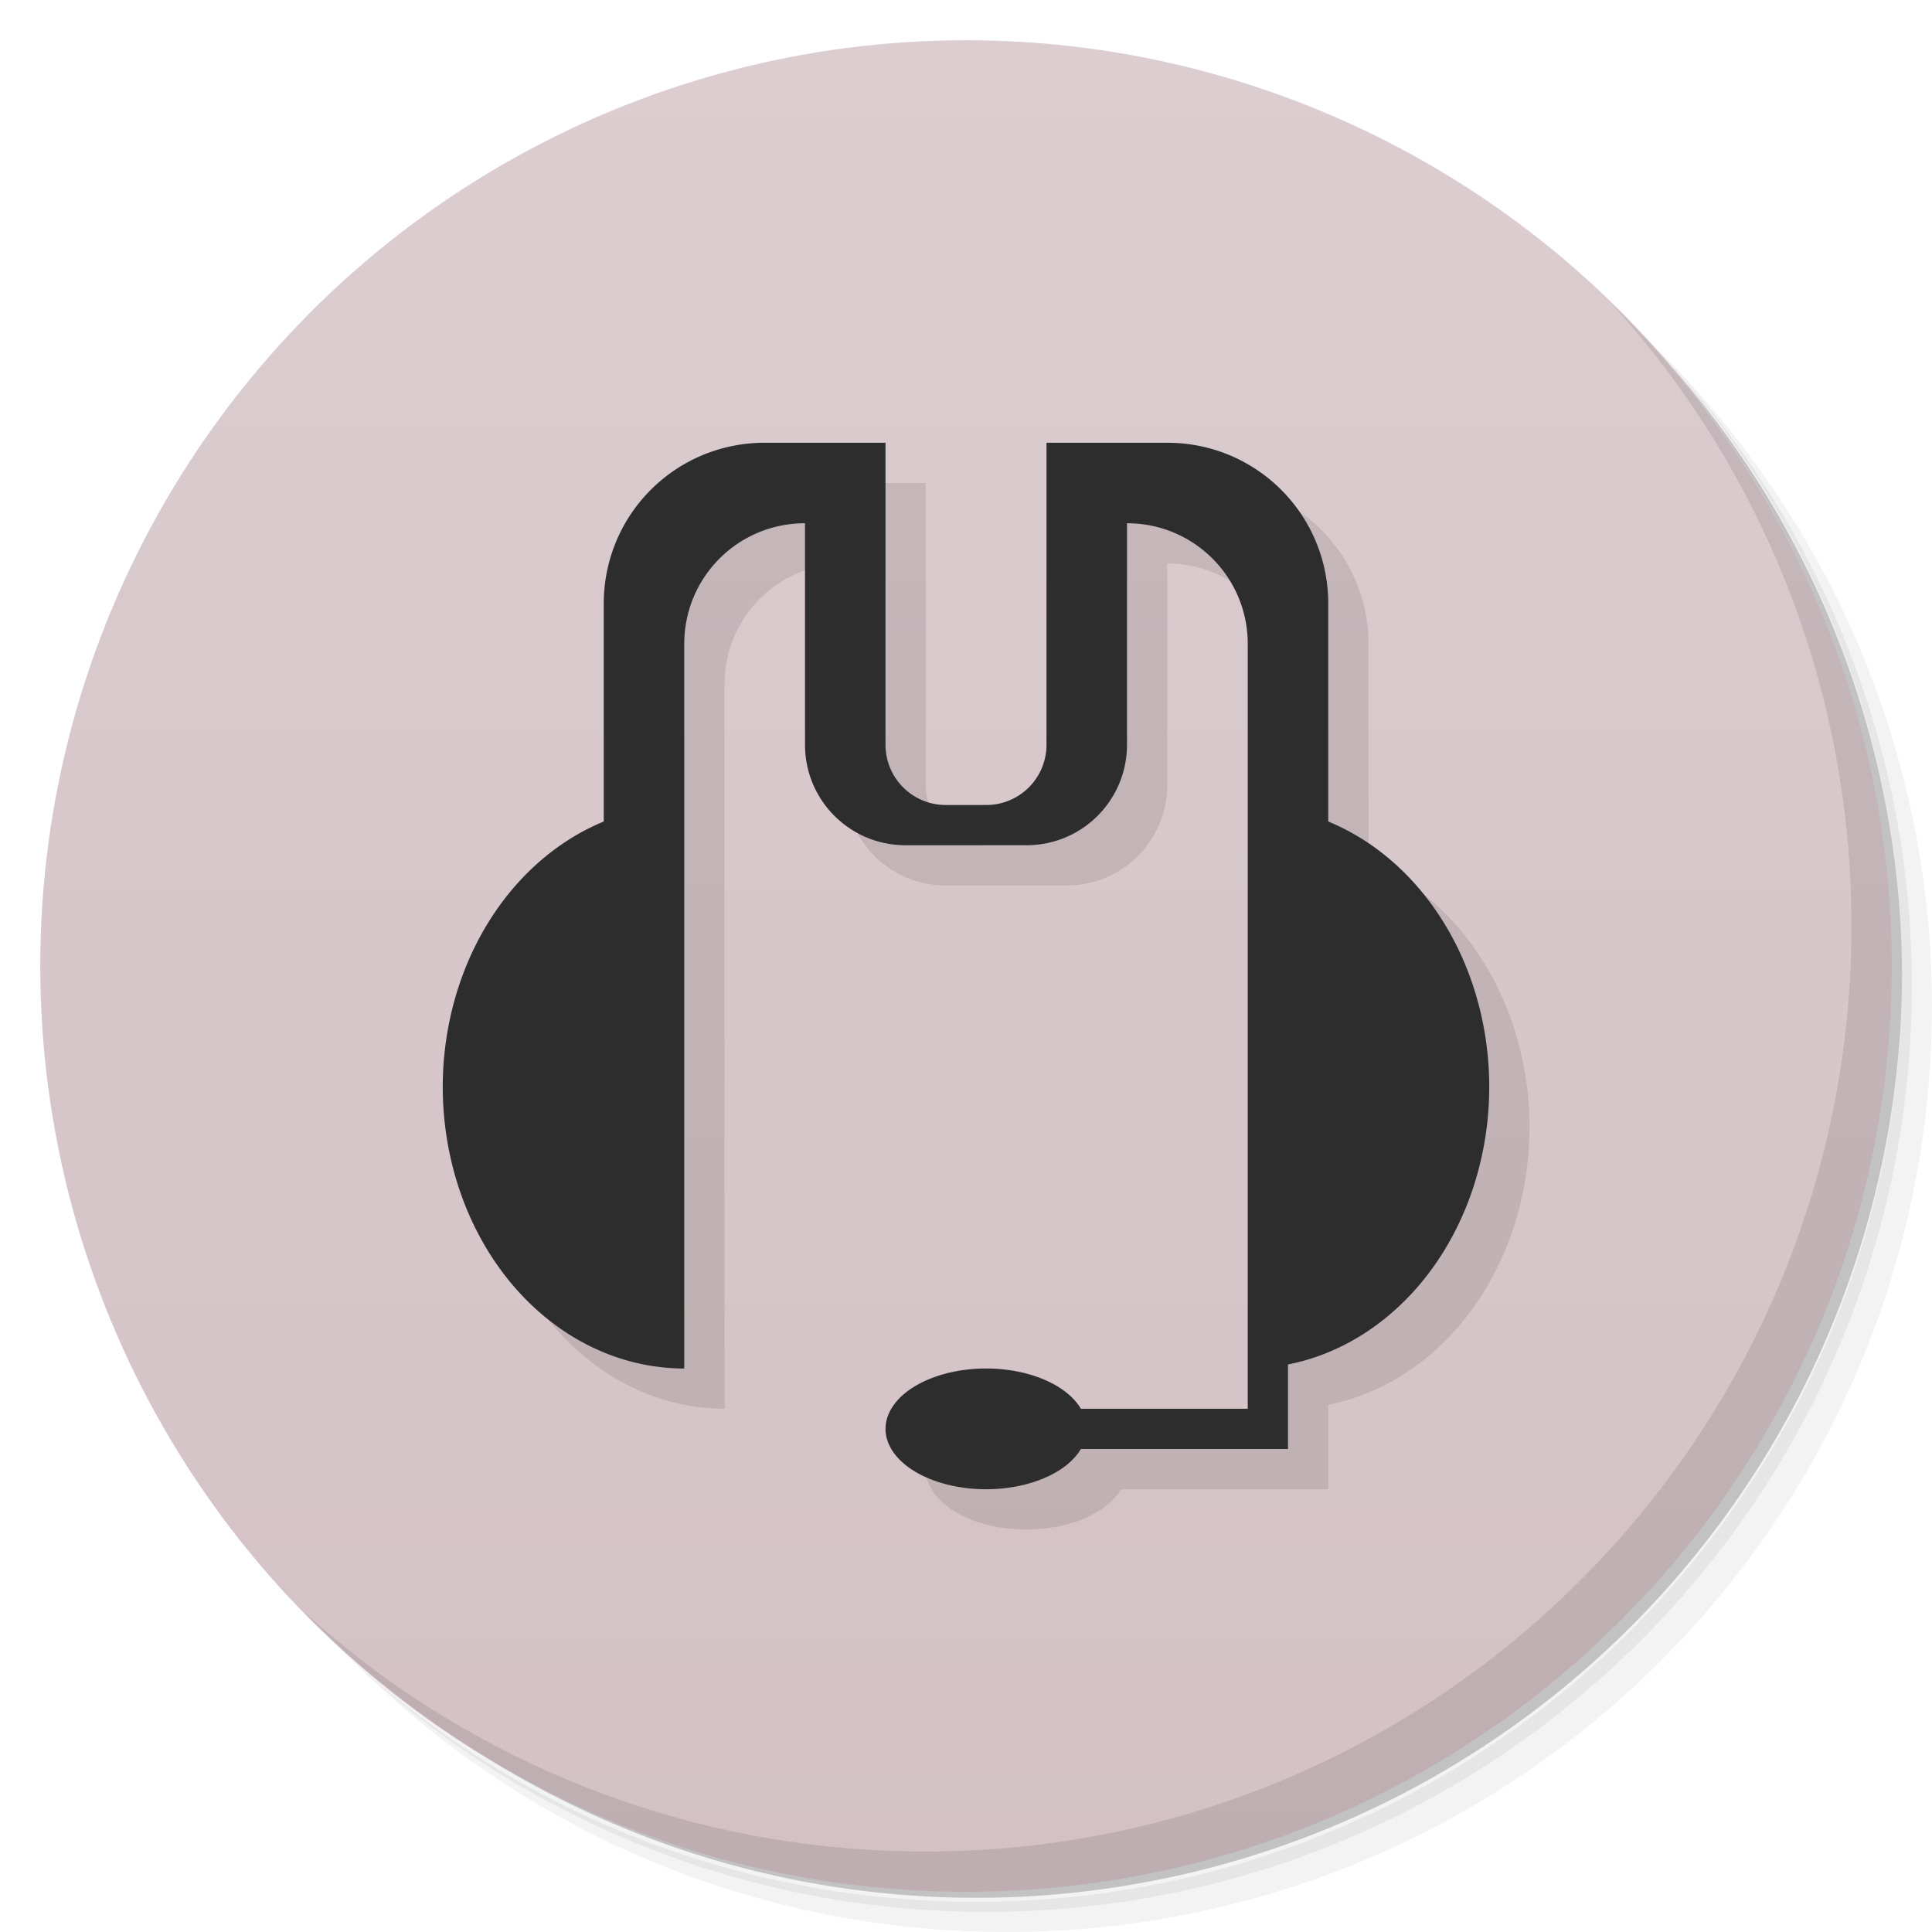 <svg version="1.1" viewBox="0 0 48 48" xmlns="http://www.w3.org/2000/svg">
 <defs>
  <linearGradient id="bg" x2="0" y1="1" y2="47" gradientUnits="userSpaceOnUse">
   <stop style="stop-color:#dbcdd0" offset="0"/>
   <stop style="stop-color:#d3c1c5" offset="1"/>
  </linearGradient>
 </defs>
 <path d="m36.31 5c5.859 4.062 9.688 10.831 9.688 18.5 0 12.426-10.07 22.5-22.5 22.5-7.669 0-14.438-3.828-18.5-9.688 1.037 1.822 2.306 3.499 3.781 4.969 4.085 3.712 9.514 5.969 15.469 5.969 12.703 0 23-10.298 23-23 0-5.954-2.256-11.384-5.969-15.469-1.469-1.475-3.147-2.744-4.969-3.781zm4.969 3.781c3.854 4.113 6.219 9.637 6.219 15.719 0 12.703-10.297 23-23 23-6.081 0-11.606-2.364-15.719-6.219 4.16 4.144 9.883 6.719 16.219 6.719 12.703 0 23-10.298 23-23 0-6.335-2.575-12.06-6.719-16.219z" style="opacity:.05"/>
 <path d="m41.28 8.781c3.712 4.085 5.969 9.514 5.969 15.469 0 12.703-10.297 23-23 23-5.954 0-11.384-2.256-15.469-5.969 4.113 3.854 9.637 6.219 15.719 6.219 12.703 0 23-10.298 23-23 0-6.081-2.364-11.606-6.219-15.719z" style="opacity:.1"/>
 <path d="m31.25 2.375c8.615 3.154 14.75 11.417 14.75 21.13 0 12.426-10.07 22.5-22.5 22.5-9.708 0-17.971-6.135-21.12-14.75a23 23 0 0 0 44.875-7 23 23 0 0 0-16-21.875z" style="opacity:.2"/>
 <circle cx="24" cy="24" r="23" style="fill:url(#bg)"/>
 <path d="m40.03 7.531c3.712 4.084 5.969 9.514 5.969 15.469 0 12.703-10.297 23-23 23-5.954 0-11.384-2.256-15.469-5.969 4.178 4.291 10.01 6.969 16.469 6.969 12.703 0 23-10.298 23-23 0-6.462-2.677-12.291-6.969-16.469z" style="opacity:.1"/>
 <g transform="translate(1,1)">
  <g style="opacity:.1"></g>
 </g>
 <path d="m20 12c-2.216 0-4 1.784-4 4v5.41a6 7 0 0 0-4 6.59 6 7 0 0 0 6 7v-18c0-1.662 1.338-3 3-3v5.5c0 1.385 1.115 2.5 2.5 2.5h3c1.385 0 2.5-1.115 2.5-2.5v-5.5c1.662 0 3 1.338 3 3v19h-4.146a2.5 1.5 0 0 0-2.353-1 2.5 1.5 0 0 0-2.5 1.5 2.5 1.5 0 0 0 2.5 1.5 2.5 1.5 0 0 0 2.353-1h5.146v-2.1a6 7 0 0 0 5-6.9 6 7 0 0 0-4-6.59v-5.41c0-2.216-1.784-4-4-4h-3v7.5c0 0.831-0.669 1.5-1.5 1.5h-1c-0.831 0-1.5-0.669-1.5-1.5v-7.5z" style="opacity:.1;paint-order:normal"/>
 <path d="m19 11c-2.216 0-4 1.784-4 4v5.41a6 7 0 0 0-4 6.59 6 7 0 0 0 6 7v-18c0-1.662 1.338-3 3-3v5.5c0 1.385 1.115 2.5 2.5 2.5h3c1.385 0 2.5-1.115 2.5-2.5v-5.5c1.662 0 3 1.338 3 3v19h-4.146a2.5 1.5 0 0 0-2.353-1 2.5 1.5 0 0 0-2.5 1.5 2.5 1.5 0 0 0 2.5 1.5 2.5 1.5 0 0 0 2.353-1h5.146v-2.1a6 7 0 0 0 5-6.9 6 7 0 0 0-4-6.59v-5.41c0-2.216-1.784-4-4-4h-3v7.5c0 0.831-0.669 1.5-1.5 1.5h-1c-0.831 0-1.5-0.669-1.5-1.5v-7.5z" style="fill:#2d2d2d;paint-order:normal"/>
</svg>
